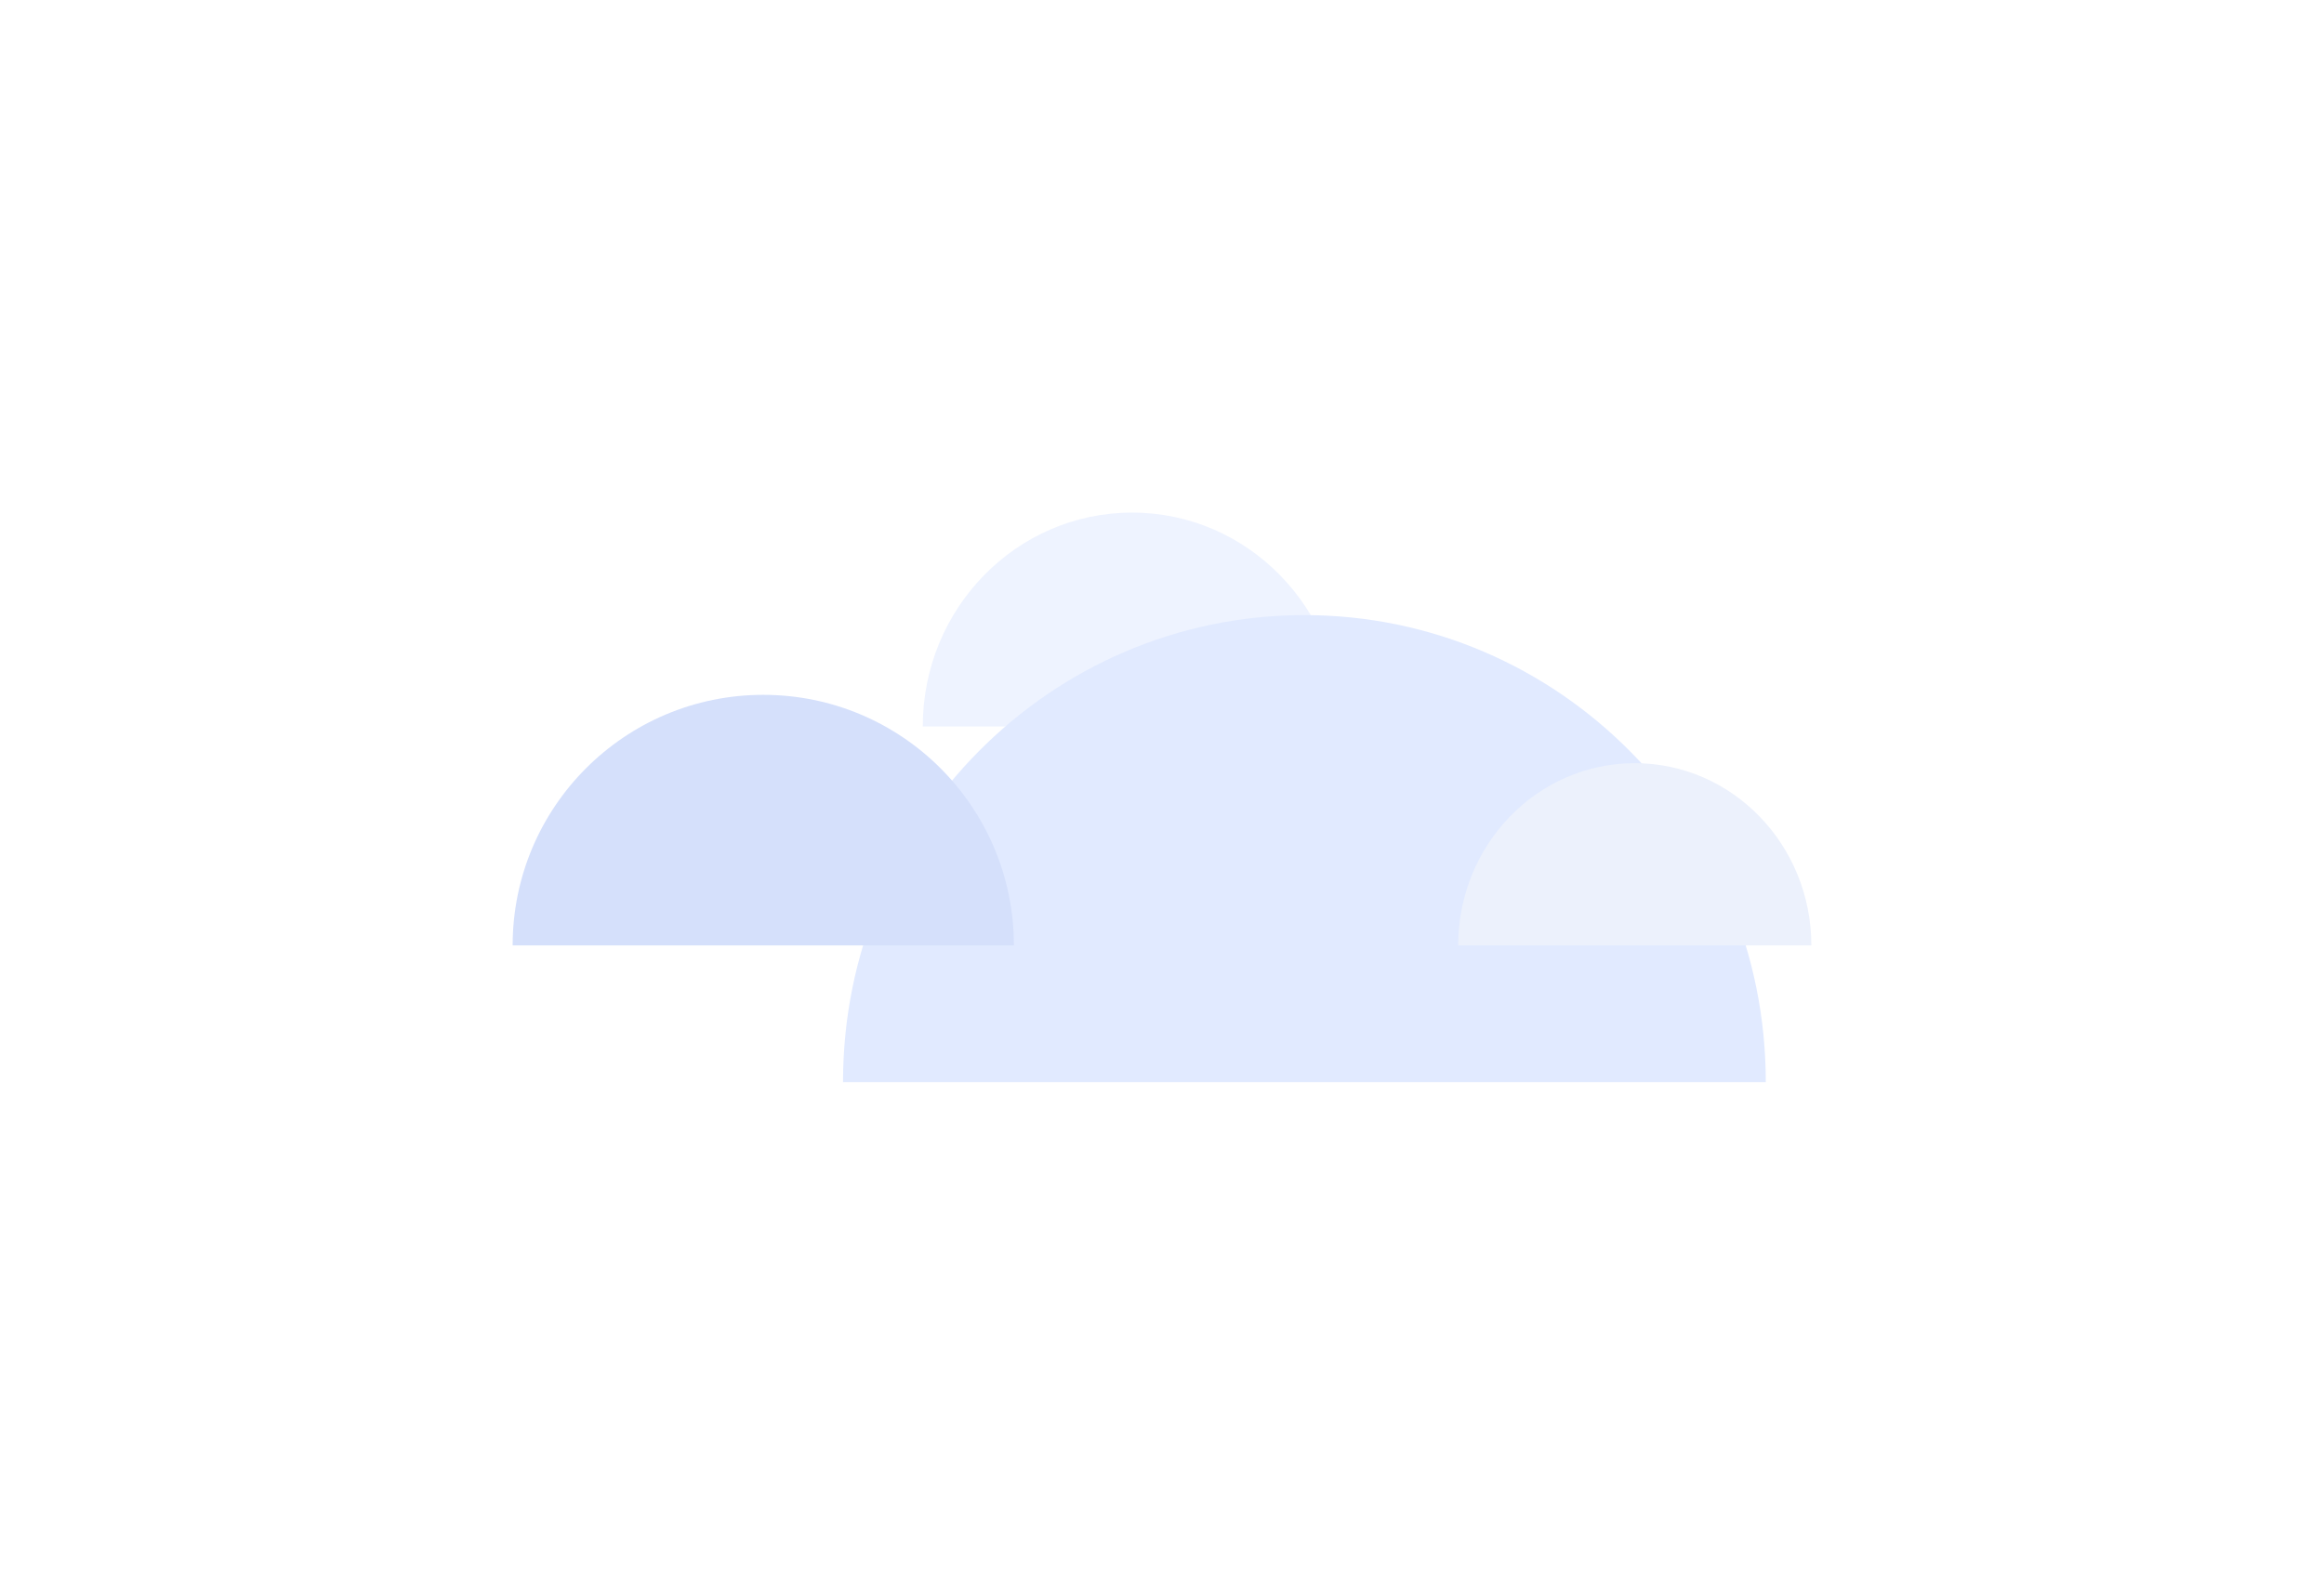 <svg width="204" height="140" viewBox="0 0 204 140" fill="none" xmlns="http://www.w3.org/2000/svg">
<g filter="url(#filter0_d_74365_2)">
<path d="M99.373 40C89.226 40 81 48.407 81 58.778H117.745C117.745 48.407 109.52 40 99.373 40Z" fill="#EEF3FF"/>
</g>
<g filter="url(#filter1_d_74365_2)">
<path d="M114.5 49C92.132 49 74 67.356 74 90H155C155 67.356 136.868 49 114.5 49Z" fill="#E1EAFF"/>
</g>
<g filter="url(#filter2_d_74365_2)">
<path d="M67 56C54.85 56 45 65.85 45 78H89C89 65.85 79.15 56 67 56Z" fill="#D5E0FB"/>
</g>
<g filter="url(#filter3_d_74365_2)">
<path d="M143.5 62C134.94 62 128 69.163 128 78H159C159 69.163 152.06 62 143.5 62Z" fill="#ECF1FC"/>
</g>
<defs>
<filter id="filter0_d_74365_2" x="36" y="0" width="126.745" height="108.778" filterUnits="userSpaceOnUse" color-interpolation-filters="sRGB">
<feFlood flood-opacity="0" result="BackgroundImageFix"/>
<feColorMatrix in="SourceAlpha" type="matrix" values="0 0 0 0 0 0 0 0 0 0 0 0 0 0 0 0 0 0 127 0" result="hardAlpha"/>
<feOffset dy="5"/>
<feGaussianBlur stdDeviation="22.5"/>
<feColorMatrix type="matrix" values="0 0 0 0 0.594 0 0 0 0 0.684 0 0 0 0 0.889 0 0 0 0.1 0"/>
<feBlend mode="normal" in2="BackgroundImageFix" result="effect1_dropShadow_74365_2"/>
<feBlend mode="normal" in="SourceGraphic" in2="effect1_dropShadow_74365_2" result="shape"/>
</filter>
<filter id="filter1_d_74365_2" x="29" y="9" width="171" height="131" filterUnits="userSpaceOnUse" color-interpolation-filters="sRGB">
<feFlood flood-opacity="0" result="BackgroundImageFix"/>
<feColorMatrix in="SourceAlpha" type="matrix" values="0 0 0 0 0 0 0 0 0 0 0 0 0 0 0 0 0 0 127 0" result="hardAlpha"/>
<feOffset dy="5"/>
<feGaussianBlur stdDeviation="22.5"/>
<feColorMatrix type="matrix" values="0 0 0 0 0.594 0 0 0 0 0.684 0 0 0 0 0.889 0 0 0 0.1 0"/>
<feBlend mode="normal" in2="BackgroundImageFix" result="effect1_dropShadow_74365_2"/>
<feBlend mode="normal" in="SourceGraphic" in2="effect1_dropShadow_74365_2" result="shape"/>
</filter>
<filter id="filter2_d_74365_2" x="0" y="16" width="134" height="112" filterUnits="userSpaceOnUse" color-interpolation-filters="sRGB">
<feFlood flood-opacity="0" result="BackgroundImageFix"/>
<feColorMatrix in="SourceAlpha" type="matrix" values="0 0 0 0 0 0 0 0 0 0 0 0 0 0 0 0 0 0 127 0" result="hardAlpha"/>
<feOffset dy="5"/>
<feGaussianBlur stdDeviation="22.5"/>
<feColorMatrix type="matrix" values="0 0 0 0 0.594 0 0 0 0 0.684 0 0 0 0 0.889 0 0 0 0.1 0"/>
<feBlend mode="normal" in2="BackgroundImageFix" result="effect1_dropShadow_74365_2"/>
<feBlend mode="normal" in="SourceGraphic" in2="effect1_dropShadow_74365_2" result="shape"/>
</filter>
<filter id="filter3_d_74365_2" x="83" y="22" width="121" height="106" filterUnits="userSpaceOnUse" color-interpolation-filters="sRGB">
<feFlood flood-opacity="0" result="BackgroundImageFix"/>
<feColorMatrix in="SourceAlpha" type="matrix" values="0 0 0 0 0 0 0 0 0 0 0 0 0 0 0 0 0 0 127 0" result="hardAlpha"/>
<feOffset dy="5"/>
<feGaussianBlur stdDeviation="22.5"/>
<feColorMatrix type="matrix" values="0 0 0 0 0.594 0 0 0 0 0.684 0 0 0 0 0.889 0 0 0 0.1 0"/>
<feBlend mode="normal" in2="BackgroundImageFix" result="effect1_dropShadow_74365_2"/>
<feBlend mode="normal" in="SourceGraphic" in2="effect1_dropShadow_74365_2" result="shape"/>
</filter>
</defs>
</svg>
